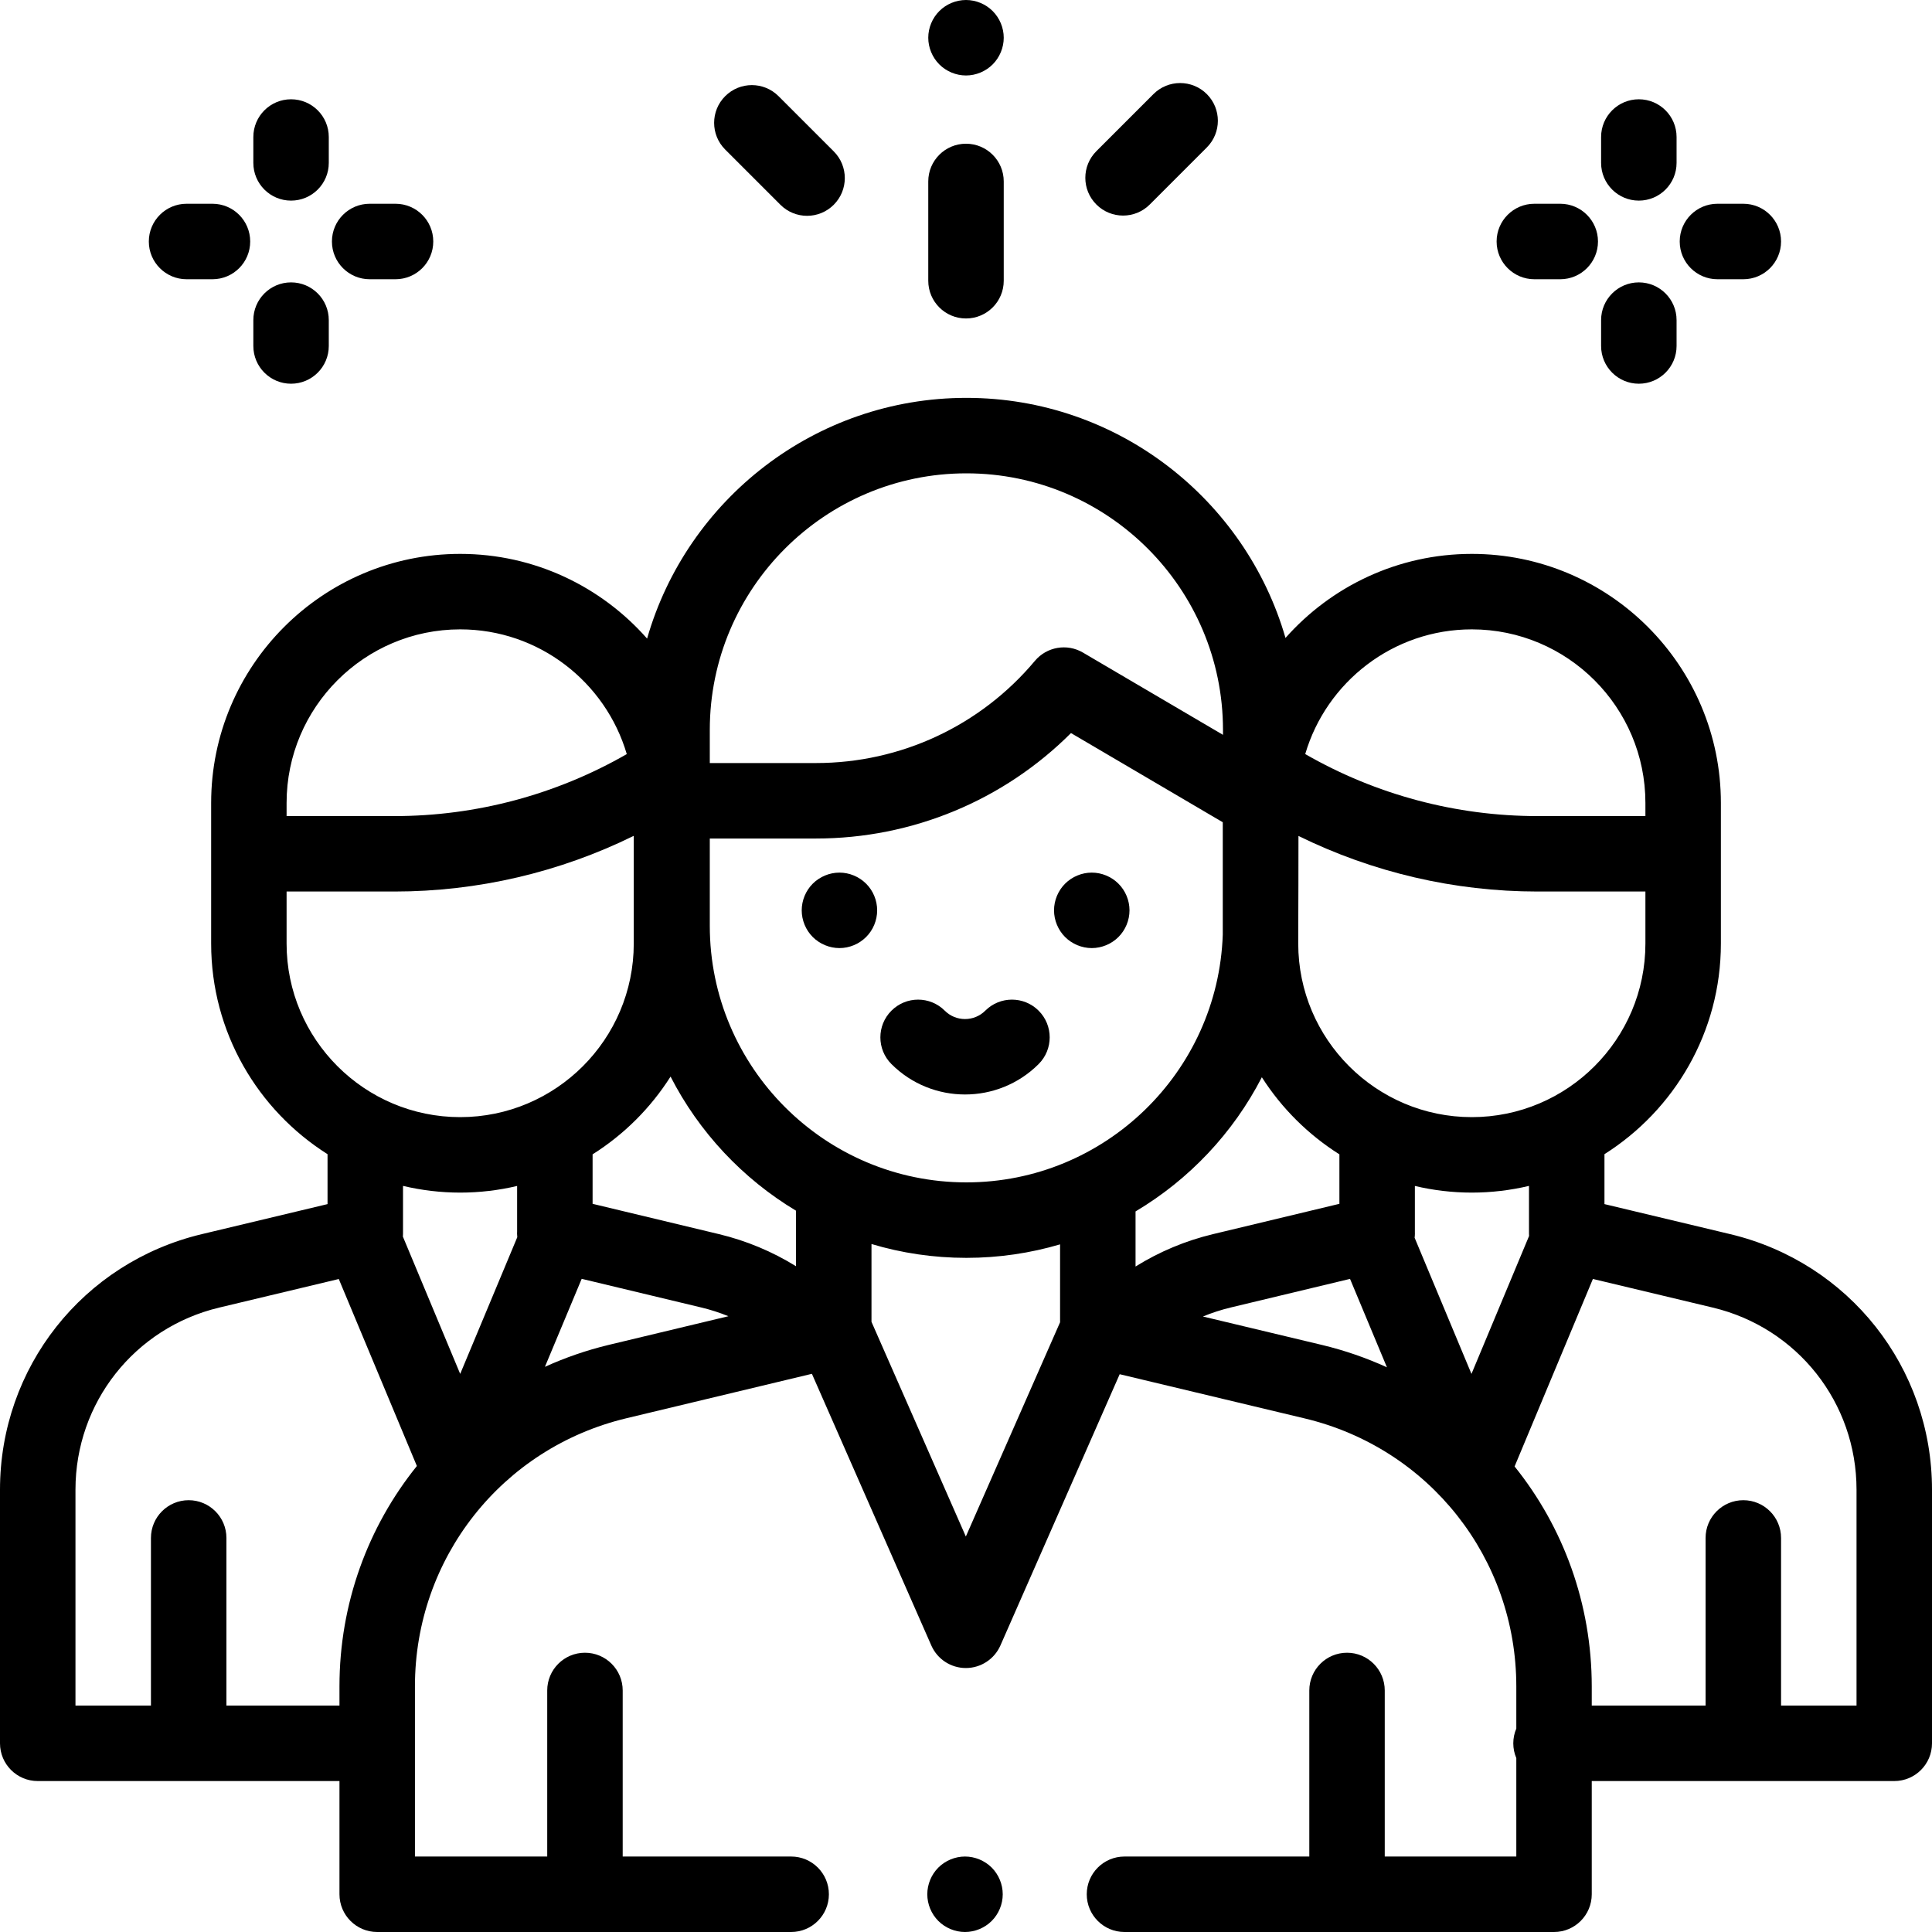 <svg width="62" height="62" viewBox="0 0 62 62" fill="none" xmlns="http://www.w3.org/2000/svg">
<path d="M31.825 59.933C31.599 59.708 31.287 59.578 30.968 59.578C30.65 59.578 30.337 59.708 30.112 59.933C29.887 60.158 29.758 60.471 29.758 60.789C29.758 61.108 29.887 61.42 30.112 61.645C30.337 61.87 30.65 62 30.968 62C31.287 62 31.599 61.87 31.825 61.645C32.05 61.42 32.179 61.108 32.179 60.789C32.179 60.471 32.05 60.158 31.825 59.933Z" fill="black"/>
<path d="M55.529 39.606L51.489 38.641V37.039C53.731 35.622 55.225 33.123 55.225 30.28V25.767C55.225 21.36 51.639 17.775 47.232 17.775C44.855 17.775 42.718 18.819 41.253 20.472C39.969 16.028 35.865 12.768 31.013 12.768H31.012C26.152 12.768 22.042 16.038 20.766 20.493C19.3 18.828 17.155 17.775 14.768 17.775C10.361 17.775 6.776 21.36 6.776 25.767V30.28C6.776 33.123 8.269 35.622 10.511 37.039V38.641L6.472 39.606C2.661 40.517 0 43.888 0 47.805V55.945C0 56.614 0.542 57.156 1.211 57.156H10.894V60.789C10.894 61.458 11.436 62 12.105 62H25.389C26.058 62 26.6 61.458 26.6 60.789C26.6 60.12 26.058 59.578 25.389 59.578H19.983V54.249C19.983 53.58 19.441 53.038 18.772 53.038C18.104 53.038 17.561 53.58 17.561 54.249V59.578H13.316V54.115C13.316 50.008 16.105 46.471 20.099 45.514L26.055 44.087L29.887 52.805C30.08 53.245 30.515 53.529 30.995 53.529H30.995C31.475 53.529 31.91 53.245 32.104 52.806L35.932 44.1L41.87 45.519C45.868 46.473 48.66 50.011 48.66 54.12V55.472C48.598 55.617 48.563 55.777 48.563 55.945C48.563 56.113 48.598 56.273 48.66 56.419V59.578H44.438V54.249C44.438 53.58 43.896 53.038 43.228 53.038C42.559 53.038 42.017 53.58 42.017 54.249V59.578H36.086C35.417 59.578 34.875 60.12 34.875 60.789C34.875 61.458 35.417 62 36.086 62H49.87C50.539 62 51.081 61.458 51.081 60.789V57.156H60.789C61.458 57.156 62 56.614 62 55.945V47.805C62 43.888 59.339 40.517 55.529 39.606ZM47.232 20.197C50.304 20.197 52.803 22.696 52.803 25.767V26.067V26.189H49.339C46.723 26.189 44.152 25.502 41.886 24.199C42.565 21.889 44.705 20.197 47.232 20.197ZM41.662 30.082C41.666 29.959 41.669 26.826 41.669 26.826C44.05 27.997 46.674 28.61 49.339 28.61H52.803V30.28C52.803 33.351 50.304 35.85 47.232 35.85C44.161 35.85 41.662 33.351 41.662 30.28V30.082ZM22.778 23.424C22.778 18.884 26.472 15.19 31.012 15.19C35.553 15.19 39.247 18.884 39.247 23.424V23.582L34.753 20.942C34.243 20.642 33.591 20.755 33.211 21.208C31.465 23.292 28.904 24.487 26.185 24.487H22.778V23.424ZM9.197 26.067V25.767C9.197 22.695 11.696 20.197 14.768 20.197C17.295 20.197 19.435 21.889 20.114 24.2C17.848 25.502 15.277 26.189 12.661 26.189H9.197V26.067ZM9.197 30.28V28.61H12.661C15.329 28.61 17.956 27.996 20.338 26.823V30.28C20.338 33.351 17.839 35.85 14.768 35.85C11.696 35.85 9.197 33.351 9.197 30.28ZM10.894 54.115V54.734H7.266V49.354C7.266 48.686 6.723 48.143 6.055 48.143C5.386 48.143 4.844 48.686 4.844 49.354V54.734H2.422V47.805C2.422 45.014 4.318 42.611 7.034 41.962L10.872 41.045L13.378 47.046C11.811 48.992 10.894 51.459 10.894 54.115ZM14.768 44.09L12.929 39.684C12.931 39.655 12.933 39.626 12.933 39.597V38.057C13.522 38.196 14.136 38.272 14.768 38.272C15.396 38.272 16.008 38.197 16.595 38.059V39.52C16.593 39.543 16.593 39.566 16.593 39.589C16.593 39.627 16.596 39.665 16.6 39.703L14.768 44.09ZM19.535 43.159C18.819 43.331 18.136 43.569 17.487 43.863L18.667 41.039L22.506 41.959C22.803 42.03 23.094 42.124 23.375 42.239L19.535 43.159ZM25.545 40.635C24.785 40.164 23.951 39.815 23.07 39.604L19.017 38.632V37.044C20.025 36.409 20.881 35.555 21.519 34.549C22.432 36.332 23.833 37.826 25.545 38.853V40.635ZM34.019 42.433L30.995 49.309L27.967 42.419V39.922C28.932 40.211 29.954 40.366 31.012 40.366C32.056 40.366 33.065 40.214 34.019 39.933V42.433ZM31.012 37.944C26.472 37.944 22.778 34.25 22.778 29.71V26.909H26.185C29.276 26.909 32.205 25.687 34.369 23.525L39.24 26.387V29.994C39.089 34.403 35.458 37.944 31.012 37.944ZM36.441 38.876H36.441C38.163 37.852 39.574 36.358 40.494 34.57C41.131 35.567 41.983 36.413 42.983 37.044V38.632L38.93 39.604C38.044 39.816 37.205 40.168 36.441 40.644V38.876ZM42.433 43.163L38.603 42.248C38.891 42.13 39.189 42.032 39.494 41.959L43.324 41.041L44.508 43.878C43.851 43.579 43.158 43.337 42.433 43.163ZM45.397 39.721C45.402 39.677 45.406 39.633 45.406 39.588C45.406 39.577 45.406 39.566 45.405 39.554V38.059C45.992 38.197 46.603 38.272 47.232 38.272C47.864 38.272 48.478 38.196 49.067 38.057V39.597C49.067 39.619 49.069 39.641 49.07 39.663L47.221 44.09L45.397 39.721ZM59.578 54.734H57.156V49.354C57.156 48.686 56.614 48.143 55.945 48.143C55.277 48.143 54.734 48.686 54.734 49.354V54.734H51.081V54.12C51.081 51.469 50.168 49.005 48.605 47.06L51.118 41.043L54.966 41.962C57.682 42.611 59.578 45.014 59.578 47.805V54.734Z" fill="black"/>
<path d="M27.794 28.358C27.569 28.133 27.257 28.003 26.939 28.003C26.62 28.003 26.308 28.133 26.082 28.358C25.857 28.583 25.728 28.895 25.728 29.214C25.728 29.532 25.857 29.845 26.082 30.07C26.308 30.295 26.62 30.425 26.939 30.425C27.258 30.425 27.569 30.295 27.794 30.07C28.021 29.845 28.149 29.532 28.149 29.214C28.149 28.895 28.021 28.583 27.794 28.358Z" fill="black"/>
<path d="M35.892 28.358C35.667 28.133 35.355 28.003 35.036 28.003C34.718 28.003 34.405 28.133 34.18 28.358C33.955 28.583 33.825 28.895 33.825 29.214C33.825 29.532 33.955 29.845 34.18 30.07C34.405 30.295 34.718 30.425 35.036 30.425C35.355 30.425 35.667 30.295 35.892 30.07C36.118 29.845 36.247 29.532 36.247 29.214C36.247 28.895 36.118 28.583 35.892 28.358Z" fill="black"/>
<path d="M33.331 32.434C32.858 31.961 32.091 31.961 31.618 32.434C31.26 32.792 30.677 32.792 30.319 32.434C29.846 31.961 29.08 31.961 28.607 32.434C28.134 32.907 28.134 33.674 28.607 34.147C29.258 34.798 30.113 35.123 30.969 35.123C31.824 35.123 32.679 34.798 33.331 34.147C33.804 33.674 33.804 32.907 33.331 32.434Z" fill="black"/>
<path d="M50.07 6.539H49.239C48.571 6.539 48.028 7.081 48.028 7.75C48.028 8.419 48.571 8.961 49.239 8.961H50.07C50.738 8.961 51.281 8.419 51.281 7.75C51.281 7.081 50.738 6.539 50.07 6.539Z" fill="black"/>
<path d="M55.945 6.539H55.115C54.446 6.539 53.904 7.081 53.904 7.75C53.904 8.419 54.446 8.961 55.115 8.961H55.945C56.614 8.961 57.156 8.419 57.156 7.75C57.156 7.081 56.614 6.539 55.945 6.539Z" fill="black"/>
<path d="M52.592 9.062C51.924 9.062 51.381 9.604 51.381 10.273V11.103C51.381 11.772 51.924 12.314 52.592 12.314C53.261 12.314 53.803 11.772 53.803 11.103V10.273C53.803 9.604 53.261 9.062 52.592 9.062Z" fill="black"/>
<path d="M52.592 3.186C51.924 3.186 51.381 3.728 51.381 4.397V5.228C51.381 5.896 51.924 6.438 52.592 6.438C53.261 6.438 53.803 5.896 53.803 5.228V4.397C53.803 3.728 53.261 3.186 52.592 3.186Z" fill="black"/>
<path d="M6.818 6.539H5.987C5.319 6.539 4.776 7.081 4.776 7.75C4.776 8.419 5.319 8.961 5.987 8.961H6.818C7.487 8.961 8.029 8.419 8.029 7.75C8.029 7.081 7.487 6.539 6.818 6.539Z" fill="black"/>
<path d="M12.693 6.539H11.863C11.194 6.539 10.652 7.081 10.652 7.75C10.652 8.419 11.194 8.961 11.863 8.961H12.693C13.362 8.961 13.904 8.419 13.904 7.75C13.904 7.081 13.362 6.539 12.693 6.539Z" fill="black"/>
<path d="M9.34 9.062C8.672 9.062 8.13 9.604 8.13 10.273V11.103C8.13 11.772 8.672 12.314 9.34 12.314C10.009 12.314 10.551 11.772 10.551 11.103V10.273C10.551 9.604 10.009 9.062 9.34 9.062Z" fill="black"/>
<path d="M9.34 3.186C8.672 3.186 8.13 3.728 8.13 4.397V5.228C8.13 5.896 8.672 6.438 9.34 6.438C10.009 6.438 10.551 5.896 10.551 5.228V4.397C10.551 3.728 10.009 3.186 9.34 3.186Z" fill="black"/>
<path d="M31 4.612C30.331 4.612 29.789 5.154 29.789 5.823V9.009C29.789 9.678 30.331 10.22 31 10.22C31.669 10.22 32.211 9.678 32.211 9.009V5.823C32.211 5.154 31.669 4.612 31 4.612Z" fill="black"/>
<path d="M31.856 0.355C31.631 0.13 31.319 0 31 0C30.681 0 30.369 0.13 30.144 0.355C29.919 0.58 29.789 0.892 29.789 1.211C29.789 1.529 29.919 1.842 30.144 2.067C30.369 2.292 30.681 2.422 31 2.422C31.319 2.422 31.631 2.292 31.856 2.067C32.081 1.842 32.211 1.529 32.211 1.211C32.211 0.892 32.081 0.58 31.856 0.355Z" fill="black"/>
<path d="M26.756 4.858L24.984 3.086C24.511 2.613 23.745 2.613 23.272 3.086C22.799 3.559 22.799 4.326 23.272 4.799L25.044 6.571C25.28 6.807 25.59 6.926 25.9 6.926C26.21 6.926 26.52 6.807 26.756 6.571C27.229 6.098 27.229 5.331 26.756 4.858Z" fill="black"/>
<path d="M38.728 3.019C38.255 2.547 37.489 2.547 37.016 3.019L35.184 4.851C34.711 5.324 34.711 6.09 35.184 6.563C35.421 6.8 35.731 6.918 36.041 6.918C36.351 6.918 36.66 6.8 36.897 6.563L38.728 4.732C39.201 4.259 39.201 3.492 38.728 3.019Z" fill="black"/>
</svg>
